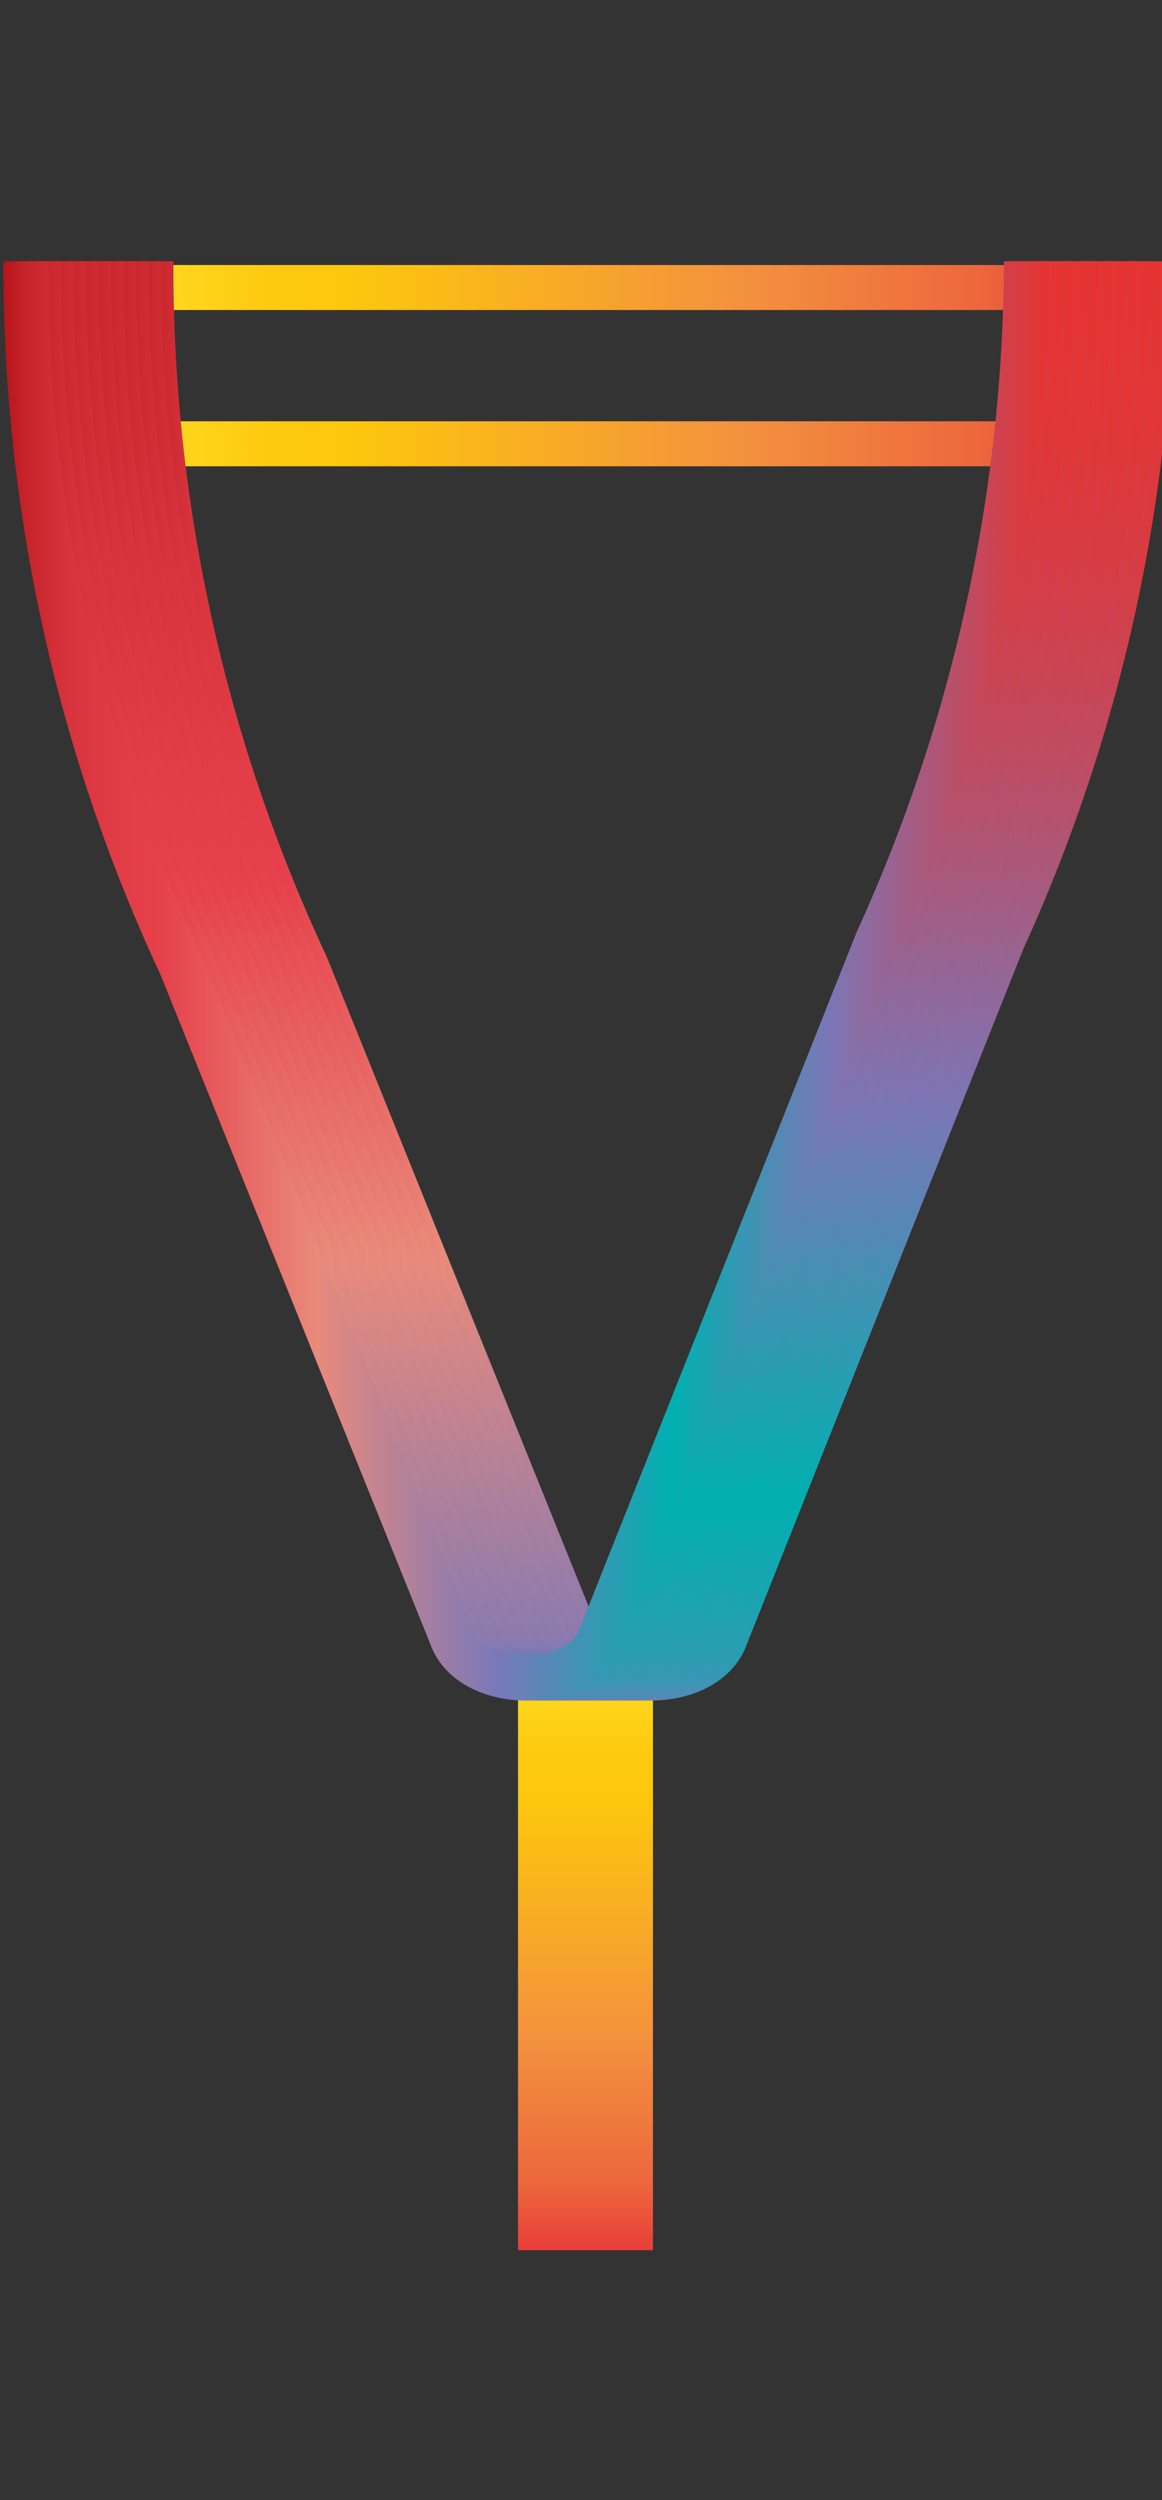 <svg data-name="Layer 2" xmlns="http://www.w3.org/2000/svg" xmlns:xlink="http://www.w3.org/1999/xlink" width="93" height="200" viewBox="0 0 93 200"><rect x="0" y="0" width="93" height="200" fill="#333333" stroke="none"/><defs><linearGradient id="a" data-name="Orange, Yellow" x1="4.79" y1="23" x2="87.22" y2="23" gradientUnits="userSpaceOnUse"><stop offset="0" stop-color="#fff33b"/><stop offset=".04" stop-color="#fee72e"/><stop offset=".12" stop-color="#fed51b"/><stop offset=".2" stop-color="#fdca10"/><stop offset=".28" stop-color="#fdc70c"/><stop offset=".67" stop-color="#f3903f"/><stop offset=".89" stop-color="#ed683c"/><stop offset="1" stop-color="#e93e3a"/></linearGradient><linearGradient id="c" x1="4.79" y1="35.5" x2="87.22" y2="35.5" xlink:href="#a"/><linearGradient id="d" x1="1299.24" y1="393.31" x2="1349.17" y2="393.31" gradientTransform="rotate(90 804.67 -364.5)" xlink:href="#a"/><linearGradient id="b" data-name="Red, Purple, Blue" x1="10.28" y1="125.52" x2="93.95" y2="125.52" gradientTransform="matrix(1 0 0 -1 0 203.57)" gradientUnits="userSpaceOnUse"><stop offset="0" stop-color="#b7151b"/><stop offset=".02" stop-color="#c52229"/><stop offset=".06" stop-color="#d7333c"/><stop offset=".11" stop-color="#e23d47"/><stop offset=".15" stop-color="#e6404b"/><stop offset=".3" stop-color="#e98a7b"/><stop offset=".47" stop-color="#7c78b8"/><stop offset=".64" stop-color="#00b0b0"/><stop offset=".79" stop-color="#7b76b6"/><stop offset="1" stop-color="#e7322f"/></linearGradient><linearGradient id="e" x1="9.28" y1="125.52" x2="92.95" y2="125.52" xlink:href="#b"/><linearGradient id="f" x1="8.28" y1="125.52" x2="91.95" y2="125.52" xlink:href="#b"/><linearGradient id="g" x1="7.28" y1="125.52" x2="90.95" y2="125.52" xlink:href="#b"/><linearGradient id="h" x1="6.28" y1="125.52" x2="89.95" y2="125.52" xlink:href="#b"/><linearGradient id="i" x1="5.28" y1="125.52" x2="88.95" y2="125.52" xlink:href="#b"/><linearGradient id="j" x1="4.28" y1="125.52" x2="87.95" y2="125.52" xlink:href="#b"/><linearGradient id="k" x1="3.28" y1="125.52" x2="86.95" y2="125.52" xlink:href="#b"/><linearGradient id="l" x1="2.28" y1="125.52" x2="85.95" y2="125.52" xlink:href="#b"/><linearGradient id="m" x1="1.28" y1="125.52" x2="84.95" y2="125.52" xlink:href="#b"/><linearGradient id="n" x1=".28" y1="125.52" x2="83.95" y2="125.52" xlink:href="#b"/></defs><title>_</title><path fill="none" stroke-miterlimit="10" stroke-width="3.6" stroke="url(#a)" d="M4.79 23h82.43"/><path fill="none" stroke-miterlimit="10" stroke-width="3.6" stroke="url(#c)" d="M4.79 35.5h82.43"/><path fill="none" stroke-miterlimit="10" stroke-width="10.8" stroke="url(#d)" d="M46.86 130.07V180"/><g fill="none" stroke-miterlimit="10" stroke-width="3.6"><path d="M12.08 20.9v1a132 132 0 0 0 12.39 55.29l21.78 54c1.8 4.06 9.93 4.06 11.72 0l22.26-55.95A132 132 0 0 0 92.15 20.9" stroke="url(#b)"/><path d="M11.08 20.9v1a132 132 0 0 0 12.39 55.29l21.78 54c1.8 4.06 9.93 4.06 11.72 0l22.26-55.95A132 132 0 0 0 91.15 20.9" stroke="url(#e)"/><path d="M10.08 20.9v1a132 132 0 0 0 12.39 55.29l21.78 54c1.8 4.06 9.93 4.06 11.72 0l22.26-55.95A132 132 0 0 0 90.15 20.9" stroke="url(#f)"/><path d="M9.08 20.9v1a132 132 0 0 0 12.39 55.29l21.78 54c1.8 4.06 9.93 4.06 11.72 0l22.26-55.95A132 132 0 0 0 89.15 20.9" stroke="url(#g)"/><path d="M8.08 20.9v1a132 132 0 0 0 12.39 55.29l21.78 54c1.8 4.06 9.93 4.06 11.72 0l22.26-55.95A132 132 0 0 0 88.15 20.9" stroke="url(#h)"/><path d="M7.08 20.9v1a132 132 0 0 0 12.39 55.29l21.78 54c1.8 4.06 9.93 4.06 11.72 0l22.26-55.95A132 132 0 0 0 87.15 20.9" stroke="url(#i)"/><path d="M6.08 20.9v1a132 132 0 0 0 12.39 55.29l21.78 54c1.8 4.06 9.93 4.06 11.72 0l22.26-55.95A132 132 0 0 0 86.15 20.9" stroke="url(#j)"/><path d="M5.08 20.9v1a132 132 0 0 0 12.39 55.29l21.78 54c1.8 4.06 9.93 4.06 11.72 0l22.26-55.95A132 132 0 0 0 85.15 20.9" stroke="url(#k)"/><path d="M4.08 20.9v1a132 132 0 0 0 12.39 55.29l21.78 54c1.8 4.06 9.93 4.06 11.72 0l22.26-55.95A132 132 0 0 0 84.15 20.9" stroke="url(#l)"/><path d="M3.08 20.9v1a132 132 0 0 0 12.39 55.29l21.78 54c1.8 4.06 9.93 4.06 11.72 0l22.26-55.95A132 132 0 0 0 83.15 20.9" stroke="url(#m)"/><path d="M2.08 20.9v1a132 132 0 0 0 12.39 55.29l21.78 54c1.8 4.06 9.93 4.06 11.72 0l22.26-55.95A132 132 0 0 0 82.15 20.9" stroke="url(#n)"/></g></svg>